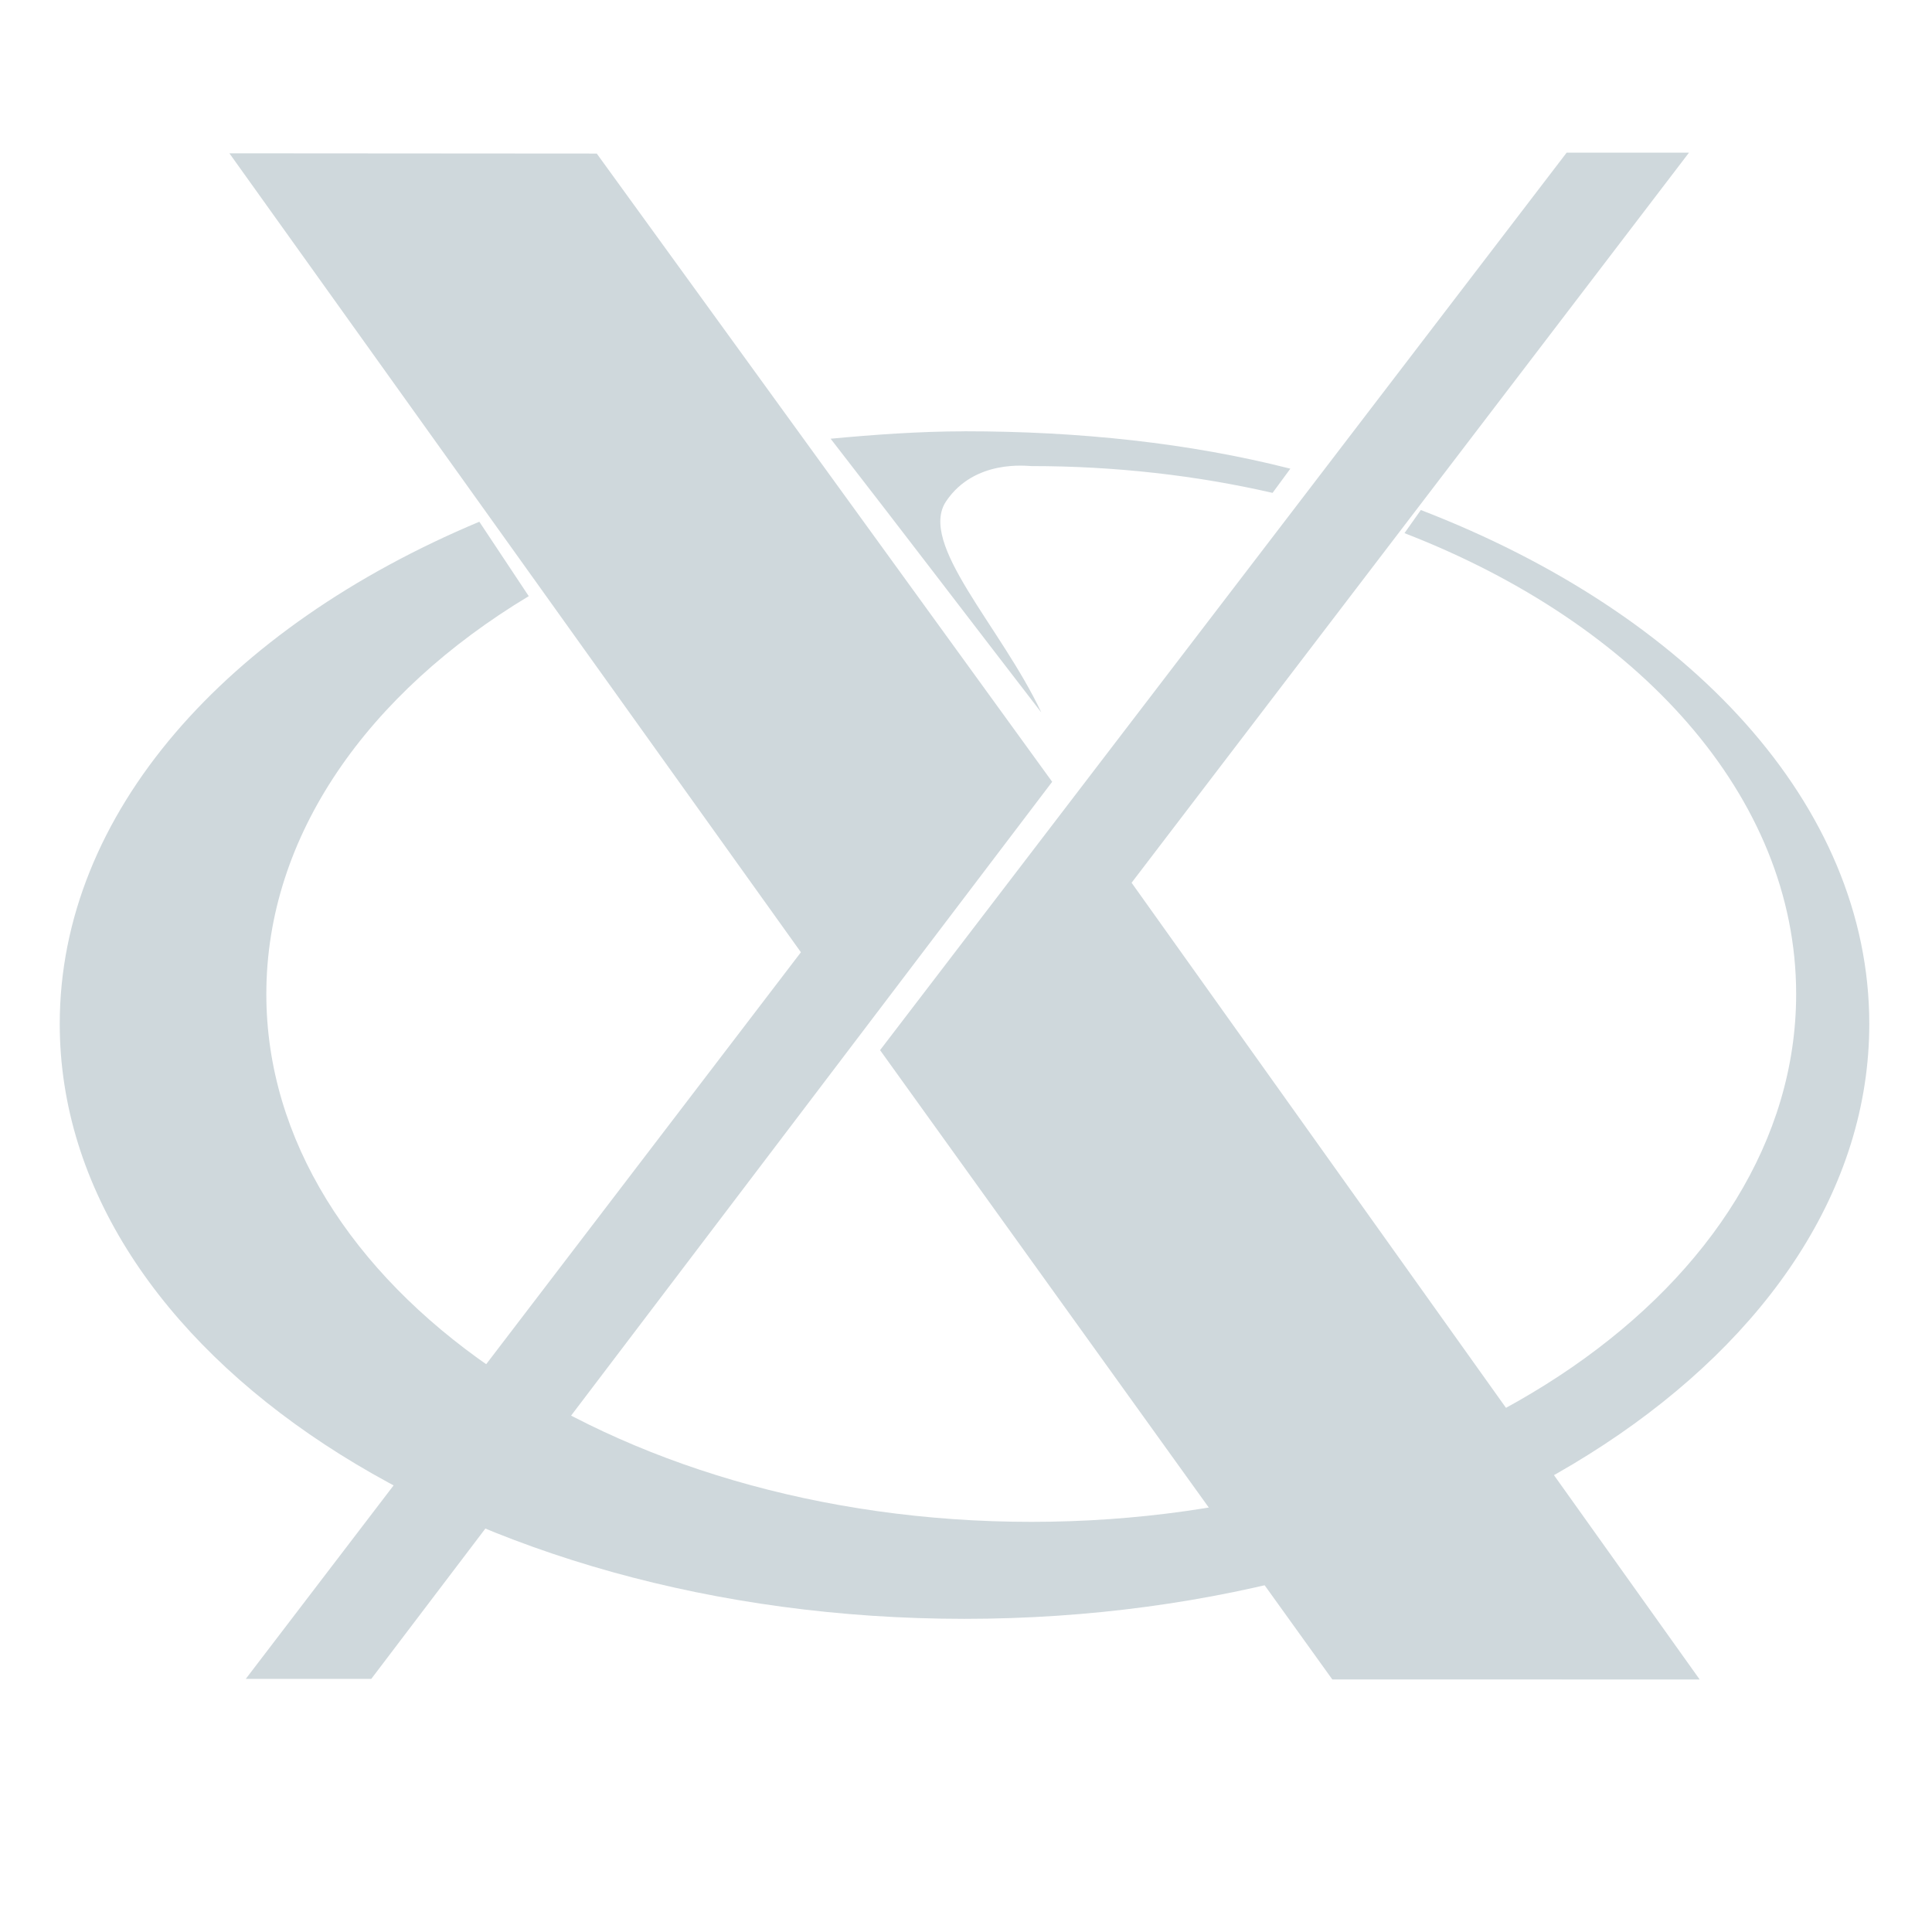 <svg xmlns="http://www.w3.org/2000/svg" width="16" height="16" version="1.1">
<defs>
  <style id="current-color-scheme" type="text/css">
   .ColorScheme-Text { color:#CFD8DC; } .ColorScheme-Highlight { color:#5294e2; }
  </style>
  <linearGradient id="arrongin" x1="0%" x2="0%" y1="0%" y2="100%">
   <stop offset="0%" style="stop-color:#dd9b44; stop-opacity:1"/>
   <stop offset="100%" style="stop-color:#ad6c16; stop-opacity:1"/>
  </linearGradient>
  <linearGradient id="aurora" x1="0%" x2="0%" y1="0%" y2="100%">
   <stop offset="0%" style="stop-color:#09D4DF; stop-opacity:1"/>
   <stop offset="100%" style="stop-color:#9269F4; stop-opacity:1"/>
  </linearGradient>
  <linearGradient id="fitdance" x1="0%" x2="0%" y1="0%" y2="100%">
   <stop offset="0%" style="stop-color:#1AD6AB; stop-opacity:1"/>
   <stop offset="100%" style="stop-color:#329DB6; stop-opacity:1"/>
  </linearGradient>
  <linearGradient id="oomox" x1="0%" x2="0%" y1="0%" y2="100%">
   <stop offset="0%" style="stop-color:#efefe7; stop-opacity:1"/>
   <stop offset="100%" style="stop-color:#8f8f8b; stop-opacity:1"/>
  </linearGradient>
  <linearGradient id="rainblue" x1="0%" x2="0%" y1="0%" y2="100%">
   <stop offset="0%" style="stop-color:#00F260; stop-opacity:1"/>
   <stop offset="100%" style="stop-color:#0575E6; stop-opacity:1"/>
  </linearGradient>
  <linearGradient id="sunrise" x1="0%" x2="0%" y1="0%" y2="100%">
   <stop offset="0%" style="stop-color: #FF8501; stop-opacity:1"/>
   <stop offset="100%" style="stop-color: #FFCB01; stop-opacity:1"/>
  </linearGradient>
  <linearGradient id="telinkrin" x1="0%" x2="0%" y1="0%" y2="100%">
   <stop offset="0%" style="stop-color: #b2ced6; stop-opacity:1"/>
   <stop offset="100%" style="stop-color: #6da5b7; stop-opacity:1"/>
  </linearGradient>
  <linearGradient id="60spsycho" x1="0%" x2="0%" y1="0%" y2="100%">
   <stop offset="0%" style="stop-color: #df5940; stop-opacity:1"/>
   <stop offset="25%" style="stop-color: #d8d15f; stop-opacity:1"/>
   <stop offset="50%" style="stop-color: #e9882a; stop-opacity:1"/>
   <stop offset="100%" style="stop-color: #279362; stop-opacity:1"/>
  </linearGradient>
  <linearGradient id="90ssummer" x1="0%" x2="0%" y1="0%" y2="100%">
   <stop offset="0%" style="stop-color: #f618c7; stop-opacity:1"/>
   <stop offset="20%" style="stop-color: #94ffab; stop-opacity:1"/>
   <stop offset="50%" style="stop-color: #fbfd54; stop-opacity:1"/>
   <stop offset="100%" style="stop-color: #0f83ae; stop-opacity:1"/>
  </linearGradient>
 </defs>
 <g transform="matrix(0.354,0,0,0.354,-4.446,-84.706)" style="fill:currentColor" class="ColorScheme-Text">
  <path d="m 18.309,278.559 12.987,-16.999 -13.37,-18.691 8.594,0.006 10.654,14.697 -15.929,20.987 H 18.309 Z m 25.419,0.013 -10.58,-14.722 16.062,-20.996 h 2.862 l -13.04,17.08 13.29,18.639 z" style="fill:currentColor" class="ColorScheme-Text"/>
  <path d="m 35.122,249.373 c -1.033,0 -2.137,0.079 -3.131,0.173 1.77,2.281 3.239,4.213 4.93,6.406 -0.949,-2.017 -2.899,-3.952 -2.225,-4.947 0.667,-0.985 1.897,-0.819 1.991,-0.819 1.971,0 3.869,0.22 5.643,0.627 l 0.416,-0.566 c -2.366,-0.602 -4.936,-0.875 -7.624,-0.875 z m 10.677,1.841 -0.383,0.541 c 5.466,2.115 9.163,6.154 9.163,10.783 0,6.816 -8.015,12.347 -17.893,12.347 -9.877,0 -17.896,-5.53 -17.896,-12.347 2e-6,-3.712 2.378,-7.044 6.139,-9.309 l -1.156,-1.741 c -5.9,2.472 -9.816,6.81 -9.816,11.748 0,7.684 9.481,13.918 21.165,13.918 11.684,0 21.168,-6.234 21.168,-13.918 0,-5.124 -4.217,-9.605 -10.491,-12.022 z" style="fill:currentColor" class="ColorScheme-Text"/>
 </g>
</svg>
